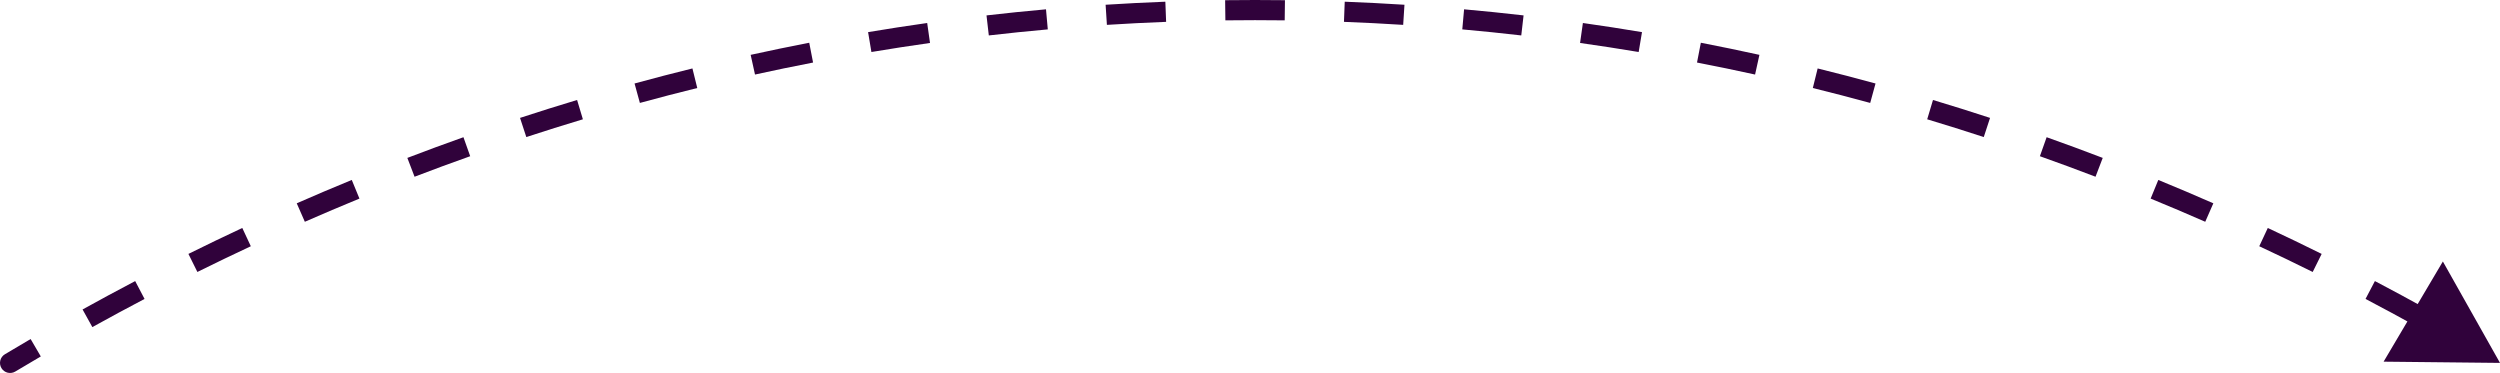 <svg width="248" height="37" viewBox="0 0 248 37" fill="none" xmlns="http://www.w3.org/2000/svg">
<path d="M0.486 35.142C0.012 35.426 -0.142 36.04 0.142 36.514C0.426 36.988 1.04 37.142 1.514 36.858L0.486 35.142ZM248 36L242.333 25.939L236.454 35.877L248 36ZM1.514 36.858C2.356 36.353 3.2 35.854 4.047 35.359L3.038 33.632C2.185 34.13 1.335 34.634 0.486 35.142L1.514 36.858ZM9.161 32.448C10.879 31.496 12.605 30.565 14.339 29.654L13.41 27.883C11.662 28.801 9.922 29.74 8.191 30.699L9.161 32.448ZM19.58 26.979C21.339 26.107 23.106 25.256 24.881 24.427L24.035 22.615C22.245 23.451 20.464 24.308 18.691 25.188L19.58 26.979ZM30.24 22C32.037 21.211 33.843 20.445 35.656 19.7L34.896 17.85C33.068 18.601 31.248 19.373 29.437 20.168L30.24 22ZM41.124 17.532C42.956 16.83 44.796 16.152 46.643 15.496L45.974 13.611C44.111 14.272 42.256 14.957 40.409 15.664L41.124 17.532ZM52.21 13.596C54.074 12.985 55.944 12.398 57.822 11.834L57.247 9.918C55.353 10.487 53.467 11.08 51.587 11.695L52.21 13.596ZM63.476 10.211C65.367 9.694 67.264 9.201 69.168 8.731L68.689 6.789C66.769 7.263 64.855 7.761 62.948 8.282L63.476 10.211ZM74.896 7.395C76.81 6.974 78.73 6.577 80.656 6.204L80.276 4.24C78.333 4.616 76.396 5.017 74.466 5.441L74.896 7.395ZM86.444 5.159C88.375 4.836 90.313 4.537 92.257 4.262L91.977 2.282C90.017 2.559 88.062 2.861 86.114 3.187L86.444 5.159ZM98.09 3.515C100.035 3.29 101.985 3.091 103.941 2.916L103.763 0.924C101.79 1.1 99.823 1.302 97.861 1.528L98.09 3.515ZM109.804 2.467C111.758 2.343 113.716 2.243 115.679 2.168L115.603 0.169C113.623 0.245 111.647 0.346 109.677 0.471L109.804 2.467ZM121.558 2.019C122.537 2.006 123.518 2 124.5 2V0C123.51 0 122.521 0.006 121.533 0.019L121.558 2.019ZM124.5 2C125.482 2 126.463 2.006 127.442 2.019L127.467 0.019C126.479 0.006 125.49 0 124.5 0V2ZM133.321 2.168C135.284 2.243 137.242 2.343 139.196 2.467L139.323 0.471C137.353 0.346 135.378 0.245 133.397 0.169L133.321 2.168ZM145.059 2.916C147.015 3.091 148.965 3.29 150.91 3.515L151.139 1.528C149.177 1.302 147.21 1.1 145.237 0.924L145.059 2.916ZM156.743 4.262C158.687 4.537 160.625 4.836 162.556 5.159L162.886 3.187C160.938 2.861 158.983 2.559 157.023 2.282L156.743 4.262ZM168.344 6.204C170.27 6.577 172.19 6.974 174.104 7.395L174.534 5.441C172.604 5.017 170.667 4.616 168.724 4.24L168.344 6.204ZM179.832 8.731C181.736 9.201 183.633 9.694 185.524 10.211L186.052 8.282C184.145 7.761 182.231 7.263 180.311 6.789L179.832 8.731ZM191.178 11.834C193.056 12.398 194.926 12.985 196.79 13.596L197.413 11.695C195.534 11.08 193.647 10.487 191.753 9.918L191.178 11.834ZM202.357 15.496C204.204 16.152 206.044 16.83 207.876 17.532L208.591 15.664C206.744 14.957 204.889 14.272 203.026 13.611L202.357 15.496ZM213.344 19.7C215.157 20.445 216.963 21.211 218.76 22L219.563 20.168C217.752 19.373 215.932 18.601 214.104 17.85L213.344 19.7ZM224.119 24.427C225.894 25.256 227.661 26.107 229.42 26.979L230.309 25.188C228.536 24.308 226.755 23.451 224.965 22.615L224.119 24.427ZM234.661 29.654C236.395 30.565 238.122 31.496 239.839 32.448L240.809 30.699C239.078 29.74 237.338 28.801 235.59 27.883L234.661 29.654ZM0.486 35.142C0.012 35.426 -0.142 36.04 0.142 36.514C0.426 36.988 1.04 37.142 1.514 36.858L0.486 35.142ZM248 36L242.333 25.939L236.454 35.877L248 36ZM1.514 36.858C2.356 36.353 3.2 35.854 4.047 35.359L3.038 33.632C2.185 34.13 1.335 34.634 0.486 35.142L1.514 36.858ZM9.161 32.448C10.879 31.496 12.605 30.565 14.339 29.654L13.41 27.883C11.662 28.801 9.922 29.74 8.191 30.699L9.161 32.448ZM19.58 26.979C21.339 26.107 23.106 25.256 24.881 24.427L24.035 22.615C22.245 23.451 20.464 24.308 18.691 25.188L19.58 26.979ZM30.24 22C32.037 21.211 33.843 20.445 35.656 19.7L34.896 17.85C33.068 18.601 31.248 19.373 29.437 20.168L30.24 22ZM41.124 17.532C42.956 16.83 44.796 16.152 46.643 15.496L45.974 13.611C44.111 14.272 42.256 14.957 40.409 15.664L41.124 17.532ZM52.21 13.596C54.074 12.985 55.944 12.398 57.822 11.834L57.247 9.918C55.353 10.487 53.467 11.08 51.587 11.695L52.21 13.596ZM63.476 10.211C65.367 9.694 67.264 9.201 69.168 8.731L68.689 6.789C66.769 7.263 64.855 7.761 62.948 8.282L63.476 10.211ZM74.896 7.395C76.81 6.974 78.73 6.577 80.656 6.204L80.276 4.24C78.333 4.616 76.396 5.017 74.466 5.441L74.896 7.395ZM86.444 5.159C88.375 4.836 90.313 4.537 92.257 4.262L91.977 2.282C90.017 2.559 88.062 2.861 86.114 3.187L86.444 5.159ZM98.09 3.515C100.035 3.29 101.985 3.091 103.941 2.916L103.763 0.924C101.79 1.1 99.823 1.302 97.861 1.528L98.09 3.515ZM109.804 2.467C111.758 2.343 113.716 2.243 115.679 2.168L115.603 0.169C113.623 0.245 111.647 0.346 109.677 0.471L109.804 2.467ZM121.558 2.019C122.537 2.006 123.518 2 124.5 2V0C123.51 0 122.521 0.006 121.533 0.019L121.558 2.019ZM124.5 2C125.482 2 126.463 2.006 127.442 2.019L127.467 0.019C126.479 0.006 125.49 0 124.5 0V2ZM133.321 2.168C135.284 2.243 137.242 2.343 139.196 2.467L139.323 0.471C137.353 0.346 135.378 0.245 133.397 0.169L133.321 2.168ZM145.059 2.916C147.015 3.091 148.965 3.29 150.91 3.515L151.139 1.528C149.177 1.302 147.21 1.1 145.237 0.924L145.059 2.916ZM156.743 4.262C158.687 4.537 160.625 4.836 162.556 5.159L162.886 3.187C160.938 2.861 158.983 2.559 157.023 2.282L156.743 4.262ZM168.344 6.204C170.27 6.577 172.19 6.974 174.104 7.395L174.534 5.441C172.604 5.017 170.667 4.616 168.724 4.24L168.344 6.204ZM179.832 8.731C181.736 9.201 183.633 9.694 185.524 10.211L186.052 8.282C184.145 7.761 182.231 7.263 180.311 6.789L179.832 8.731ZM191.178 11.834C193.056 12.398 194.926 12.985 196.79 13.596L197.413 11.695C195.534 11.08 193.647 10.487 191.753 9.918L191.178 11.834ZM202.357 15.496C204.204 16.152 206.044 16.83 207.876 17.532L208.591 15.664C206.744 14.957 204.889 14.272 203.026 13.611L202.357 15.496ZM213.344 19.7C215.157 20.445 216.963 21.211 218.76 22L219.563 20.168C217.752 19.373 215.932 18.601 214.104 17.85L213.344 19.7ZM224.119 24.427C225.894 25.256 227.661 26.107 229.42 26.979L230.309 25.188C228.536 24.308 226.755 23.451 224.965 22.615L224.119 24.427ZM234.661 29.654C236.395 30.565 238.122 31.496 239.839 32.448L240.809 30.699C239.078 29.74 237.338 28.801 235.59 27.883L234.661 29.654Z" fill="#30023B"/>
</svg>
